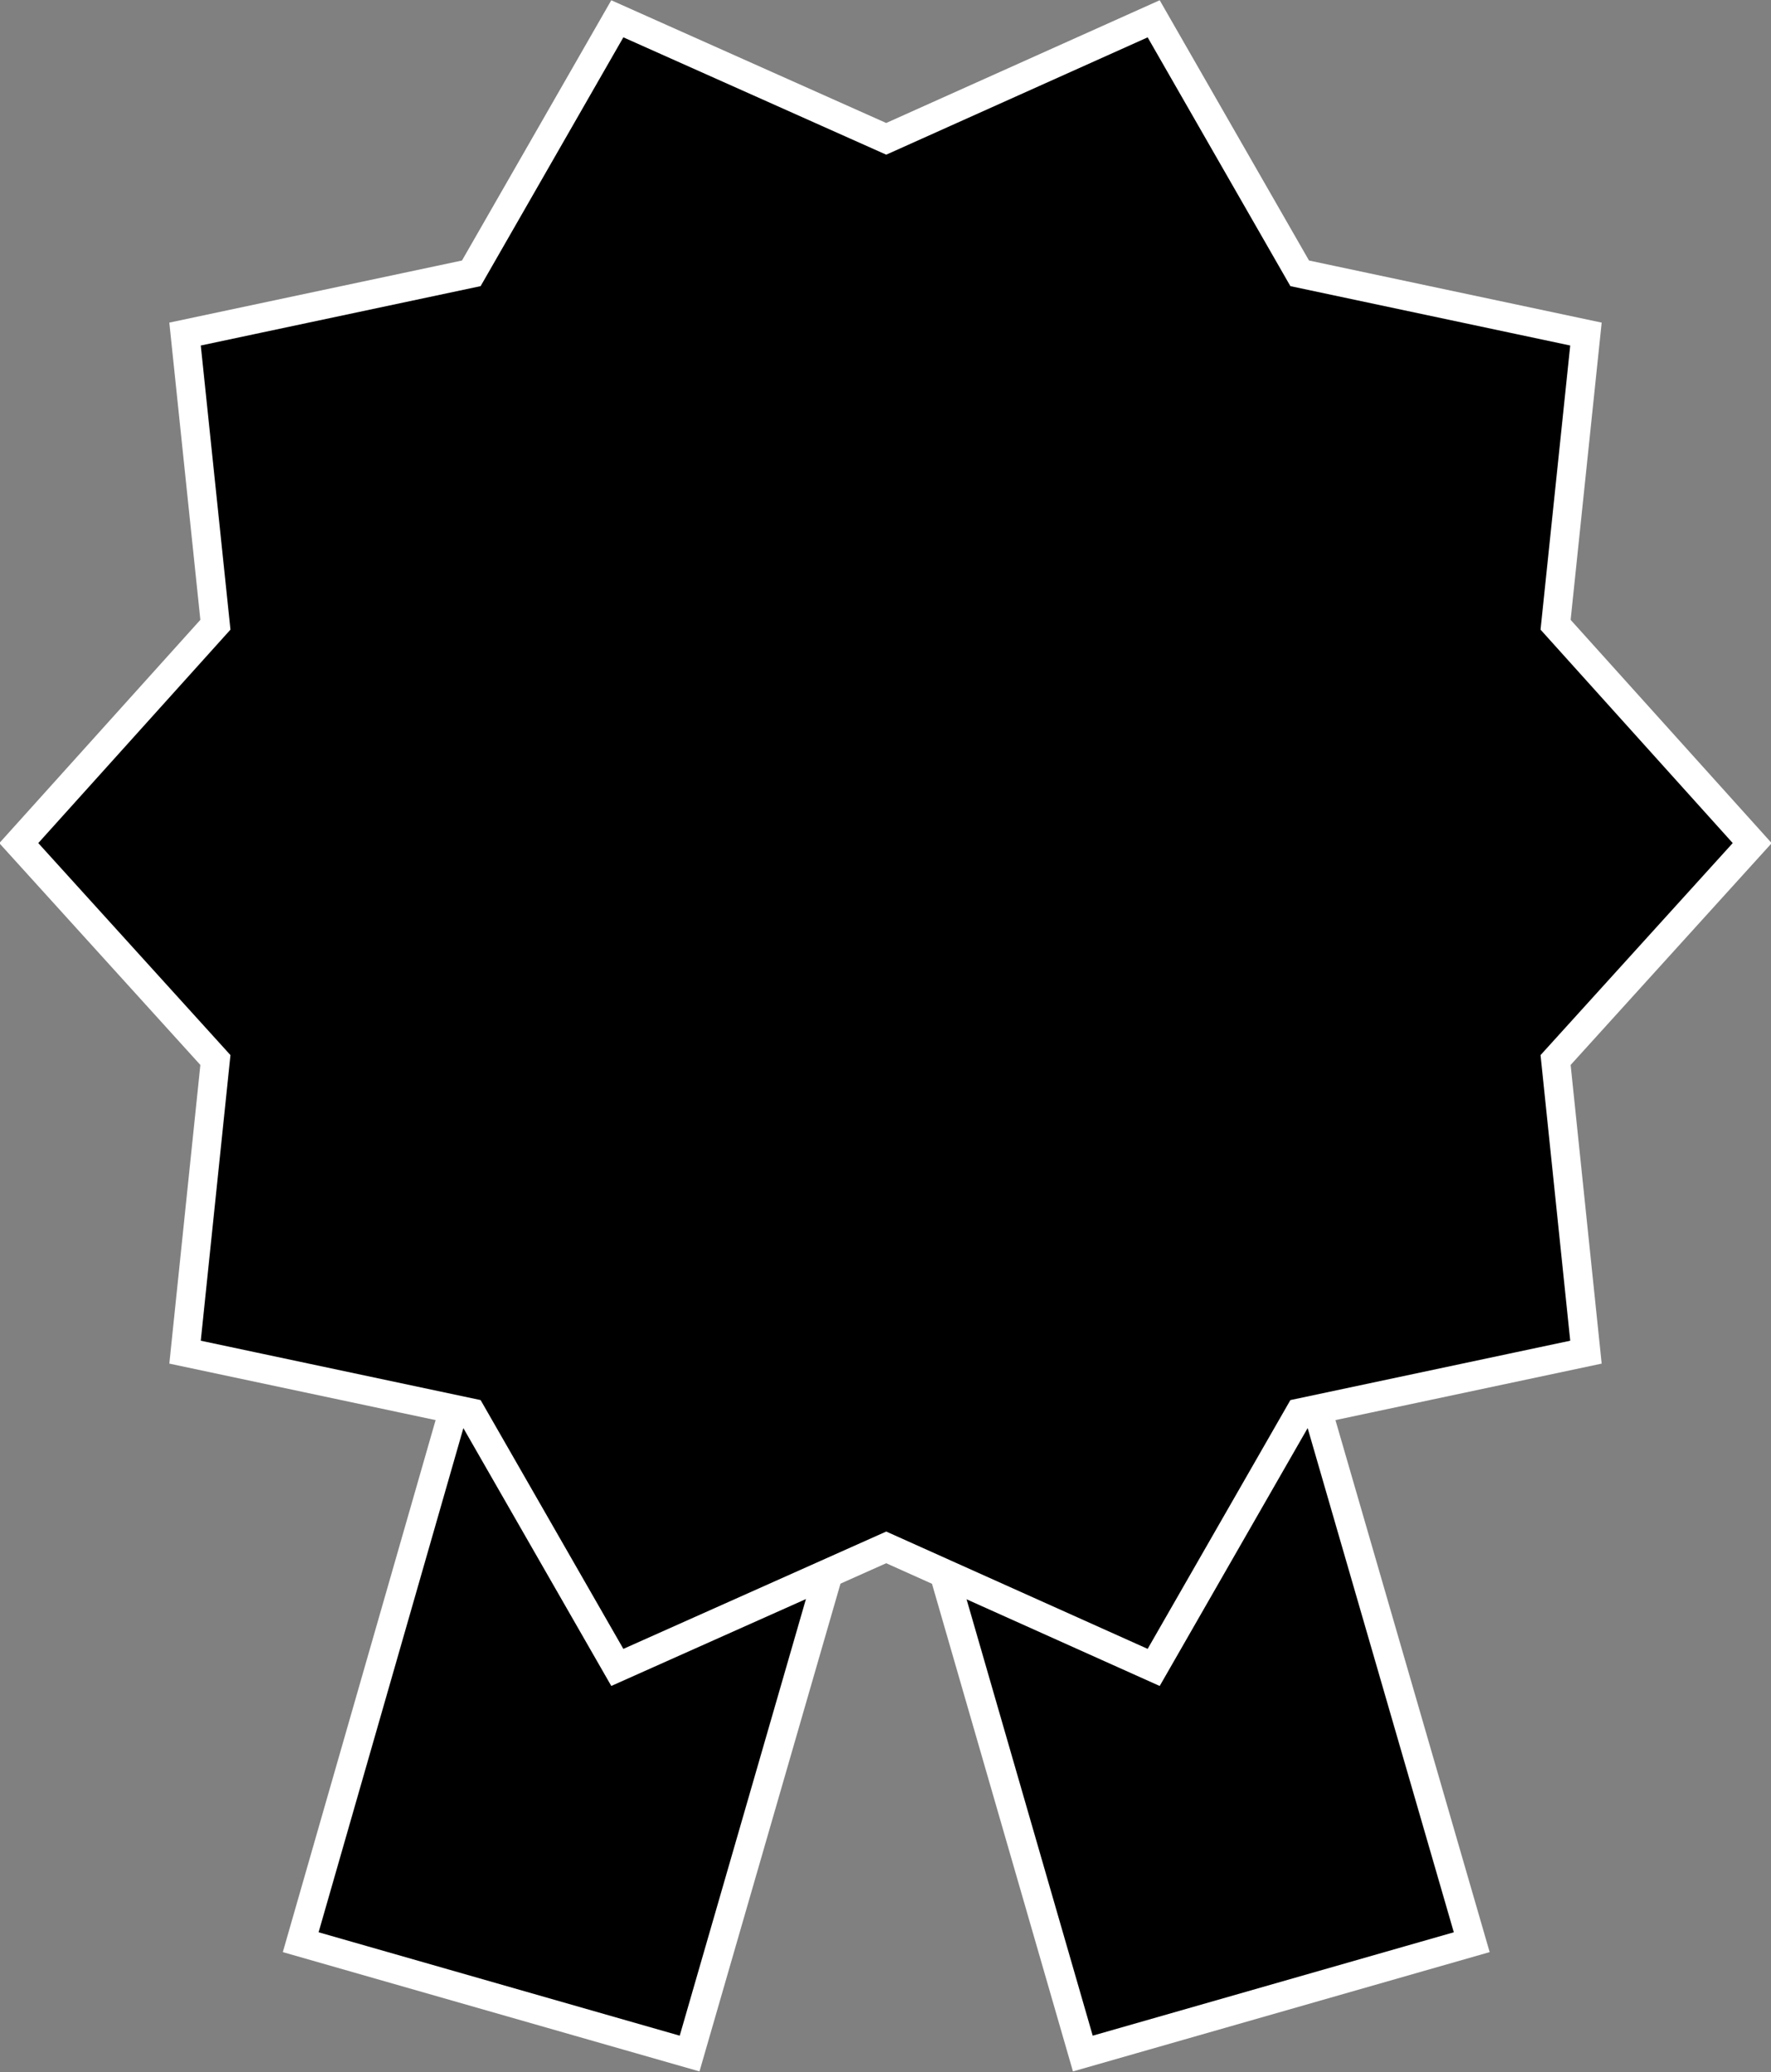 <?xml version="1.0" encoding="utf-8"?>
<!-- Generator: Adobe Illustrator 26.4.1, SVG Export Plug-In . SVG Version: 6.00 Build 0)  -->
<svg version="1.1" id="Layer_1" xmlns="http://www.w3.org/2000/svg" xmlns:xlink="http://www.w3.org/1999/xlink" x="0px" y="0px"
	 viewBox="0 0 122.5 143.3" style="enable-background:new 0 0 122.5 143.3;" xml:space="preserve">
<rect x="0" y="0" width="122.5" height="143.3" fill="#808080" stroke="none"/>
<style type="text/css">
	.st0{stroke:#FFFFFF;stroke-width:2;stroke-linecap:round;stroke-miterlimit:10;}
</style>
<g>
	<polyline class="st0" points="31.4,97.4 20.8,134.3 47.7,142 57.3,108.8 	"/>
	<polyline class="st0" points="65.3,108.8 74.9,142 101.8,134.3 91.1,97.4 	"/>
</g>
<polygon class="st0" points="121.2,58.3 107.6,73.3 109.7,93.5 89.9,97.7 79.8,115.3 61.3,107 42.7,115.3 32.6,97.7 12.8,93.5 
	14.9,73.3 1.3,58.3 14.9,43.2 12.8,23.1 32.6,18.9 42.7,1.3 61.3,9.6 79.8,1.3 89.9,18.9 109.7,23.1 107.6,43.2 "/>
</svg>
